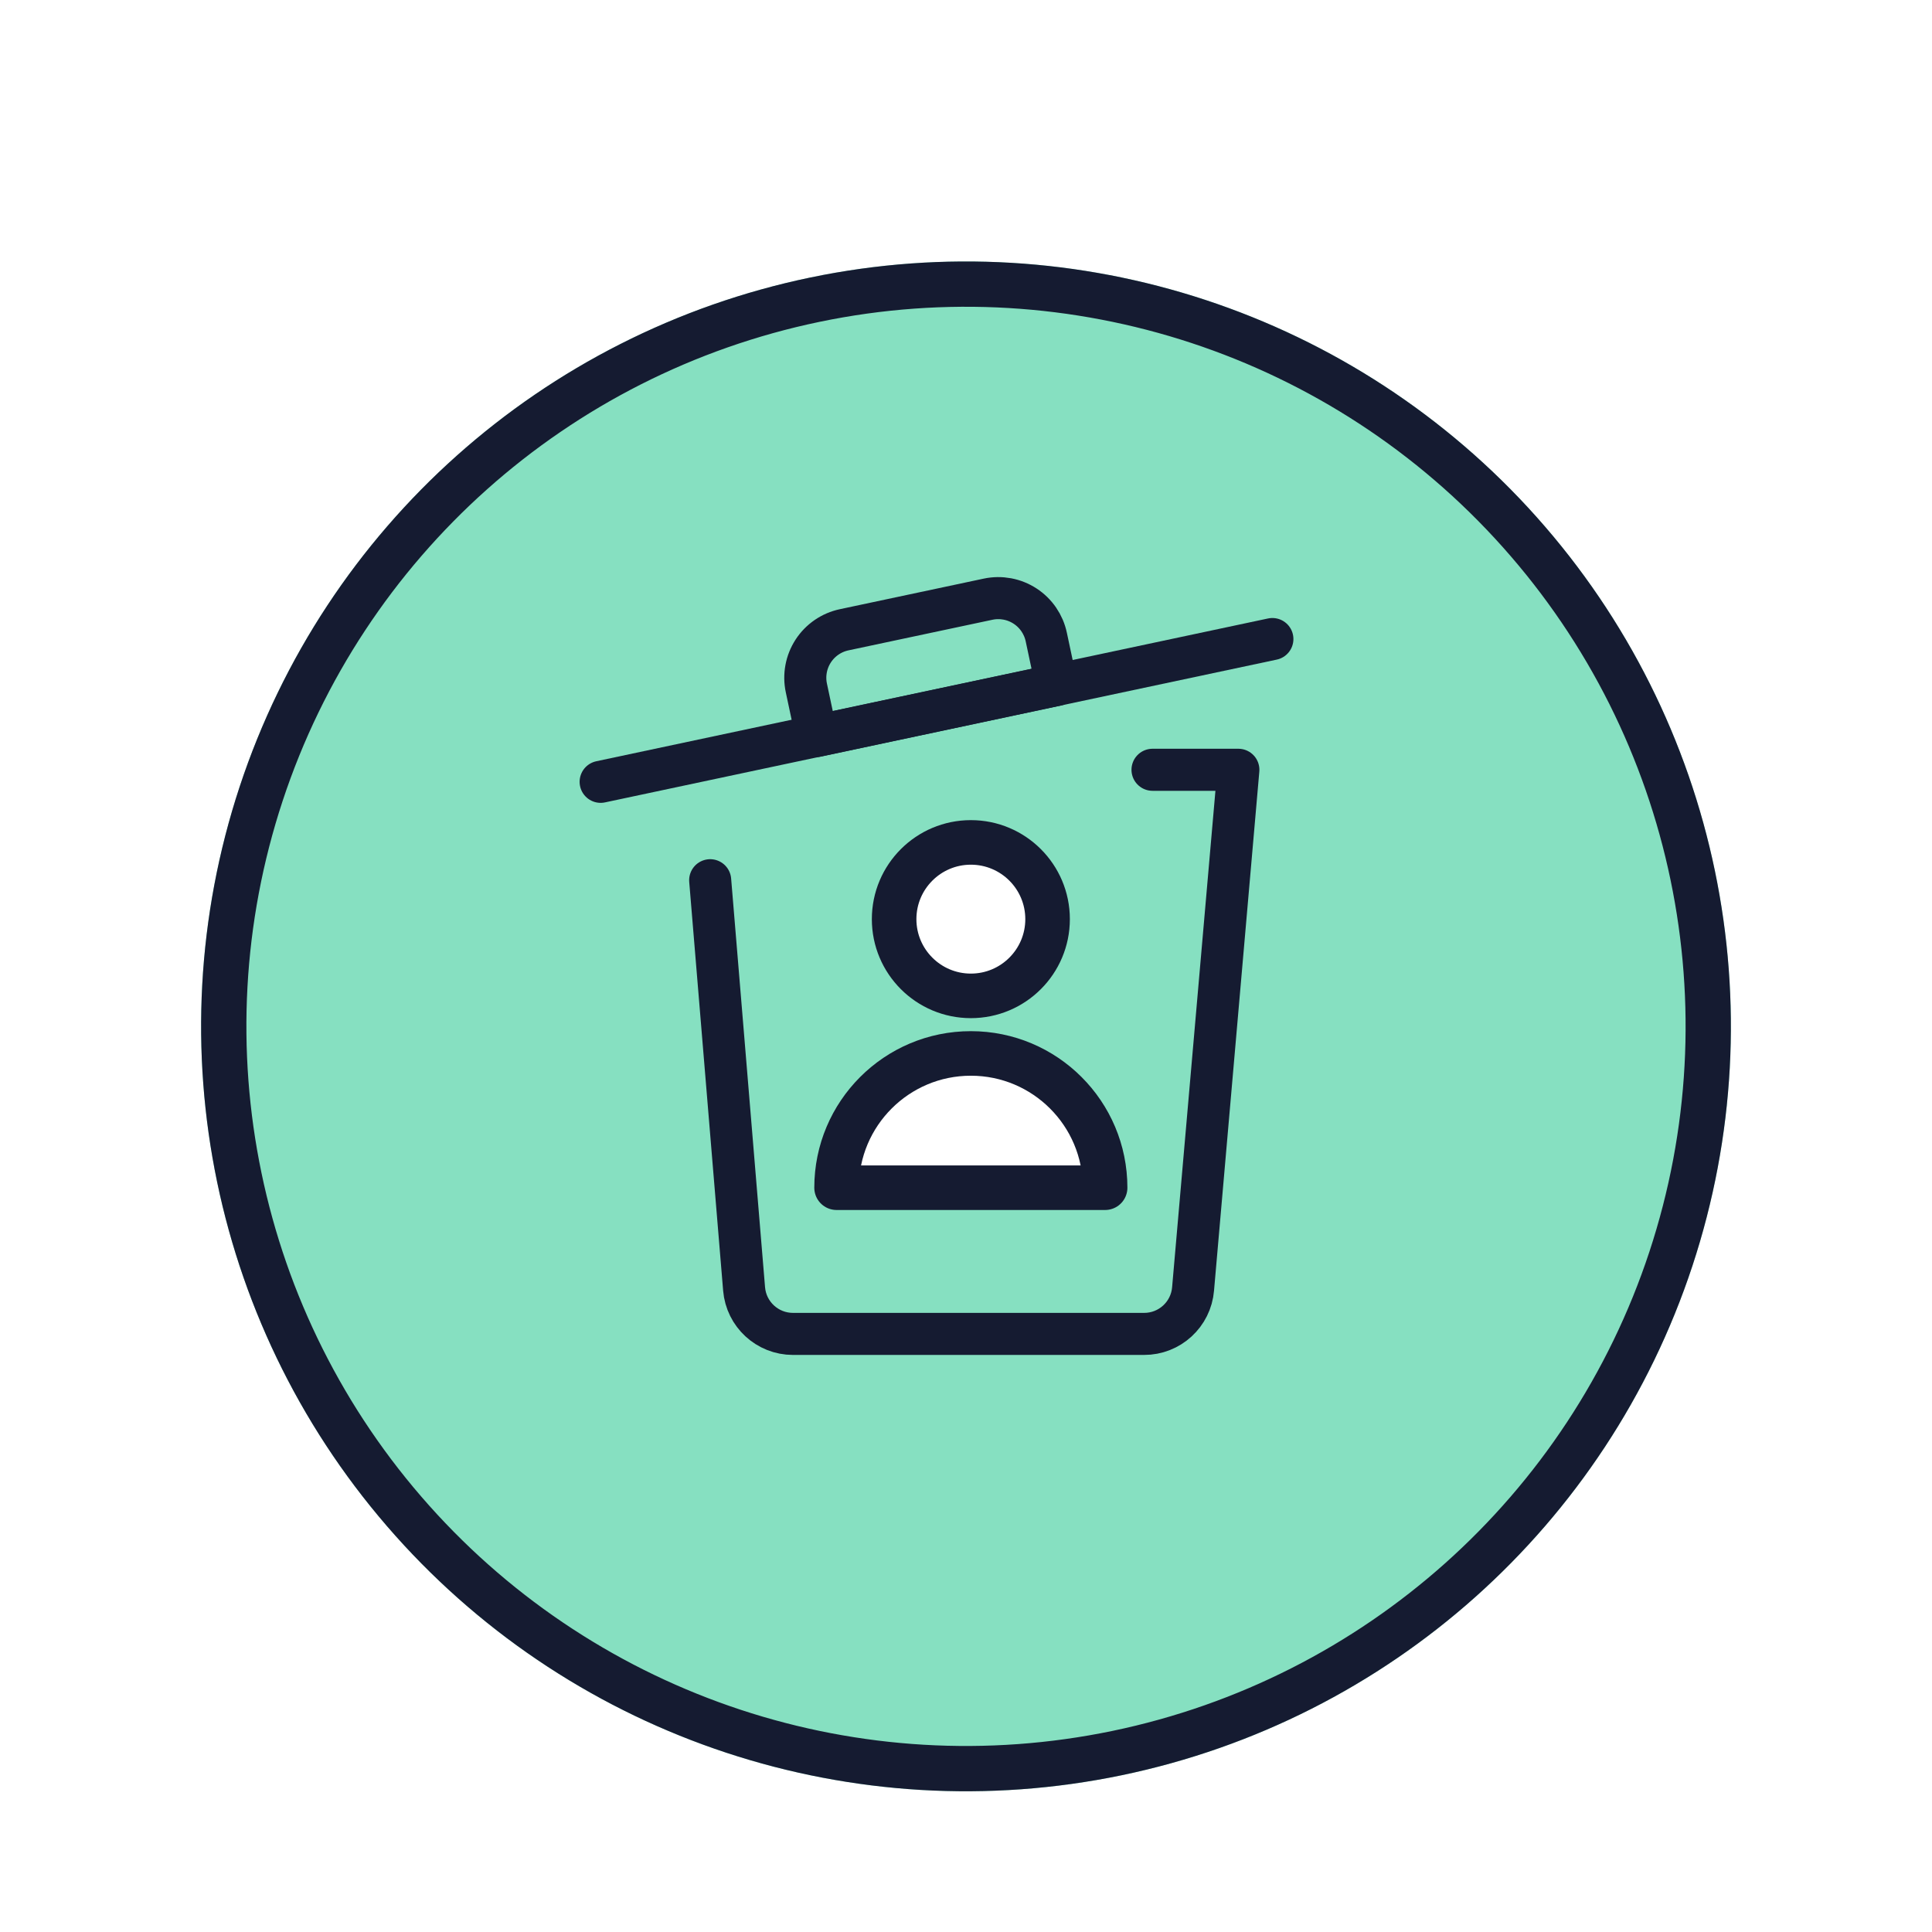 <svg width="128" height="128" viewBox="0 0 128 128" fill="none" xmlns="http://www.w3.org/2000/svg">
    <g filter="url(#filter0_d_2647_53461)">
        <circle cx="64" cy="64" r="50.675" transform="rotate(18.257 64 64)" fill="#86E0C1"/>
        <circle cx="64" cy="64" r="49.175" transform="rotate(18.257 64 64)" stroke="#151B31" stroke-width="3"/>
    </g>
    <path d="M39.794 51.798L84.299 42.338" stroke="#151B31" stroke-width="2.786" stroke-linecap="round" stroke-linejoin="round"/>
    <path fill-rule="evenodd" clip-rule="evenodd" d="M65.467 39.697L55.934 41.723C55.088 41.901 54.348 42.408 53.877 43.133C53.407 43.857 53.244 44.739 53.425 45.584L54.101 48.765L69.995 45.385L69.319 42.206C69.141 41.363 68.635 40.624 67.913 40.154C67.19 39.683 66.311 39.519 65.467 39.697Z" stroke="#151B31" stroke-width="2.786" stroke-linecap="round" stroke-linejoin="round"/>
    <path d="M76.357 51H82.045L79.044 85.394C78.904 87.083 77.489 88.381 75.794 88.375H52.535C50.845 88.374 49.437 87.078 49.298 85.394L47.051 58.317" stroke="#151B31" stroke-width="2.786" stroke-linecap="round" stroke-linejoin="round"/>
    <path d="M69.405 60.896C69.405 63.703 67.129 65.979 64.322 65.979C61.514 65.979 59.238 63.703 59.238 60.896C59.238 58.088 61.514 55.812 64.322 55.812C67.129 55.812 69.405 58.088 69.405 60.896Z" fill="white" stroke="#151B31" stroke-width="2.952" stroke-linecap="round" stroke-linejoin="round"/>
    <path d="M64.321 69.793C59.408 69.793 55.425 73.776 55.425 78.689H73.217C73.217 73.776 69.234 69.793 64.321 69.793Z" fill="white" stroke="#151B31" stroke-width="2.952" stroke-linecap="round" stroke-linejoin="round"/>
    <defs>
        <filter id="filter0_d_2647_53461" x="13.31" y="13.31" width="101.379" height="105.379" filterUnits="userSpaceOnUse" color-interpolation-filters="sRGB">
            <feFlood flood-opacity="0" result="BackgroundImageFix"/>
            <feColorMatrix in="SourceAlpha" type="matrix" values="0 0 0 0 0 0 0 0 0 0 0 0 0 0 0 0 0 0 127 0" result="hardAlpha"/>
            <feOffset dy="4"/>
            <feColorMatrix type="matrix" values="0 0 0 0 0 0 0 0 0 0 0 0 0 0 0 0 0 0 1 0"/>
            <feBlend mode="normal" in2="BackgroundImageFix" result="effect1_dropShadow_2647_53461"/>
            <feBlend mode="normal" in="SourceGraphic" in2="effect1_dropShadow_2647_53461" result="shape"/>
        </filter>
    </defs>
</svg>
